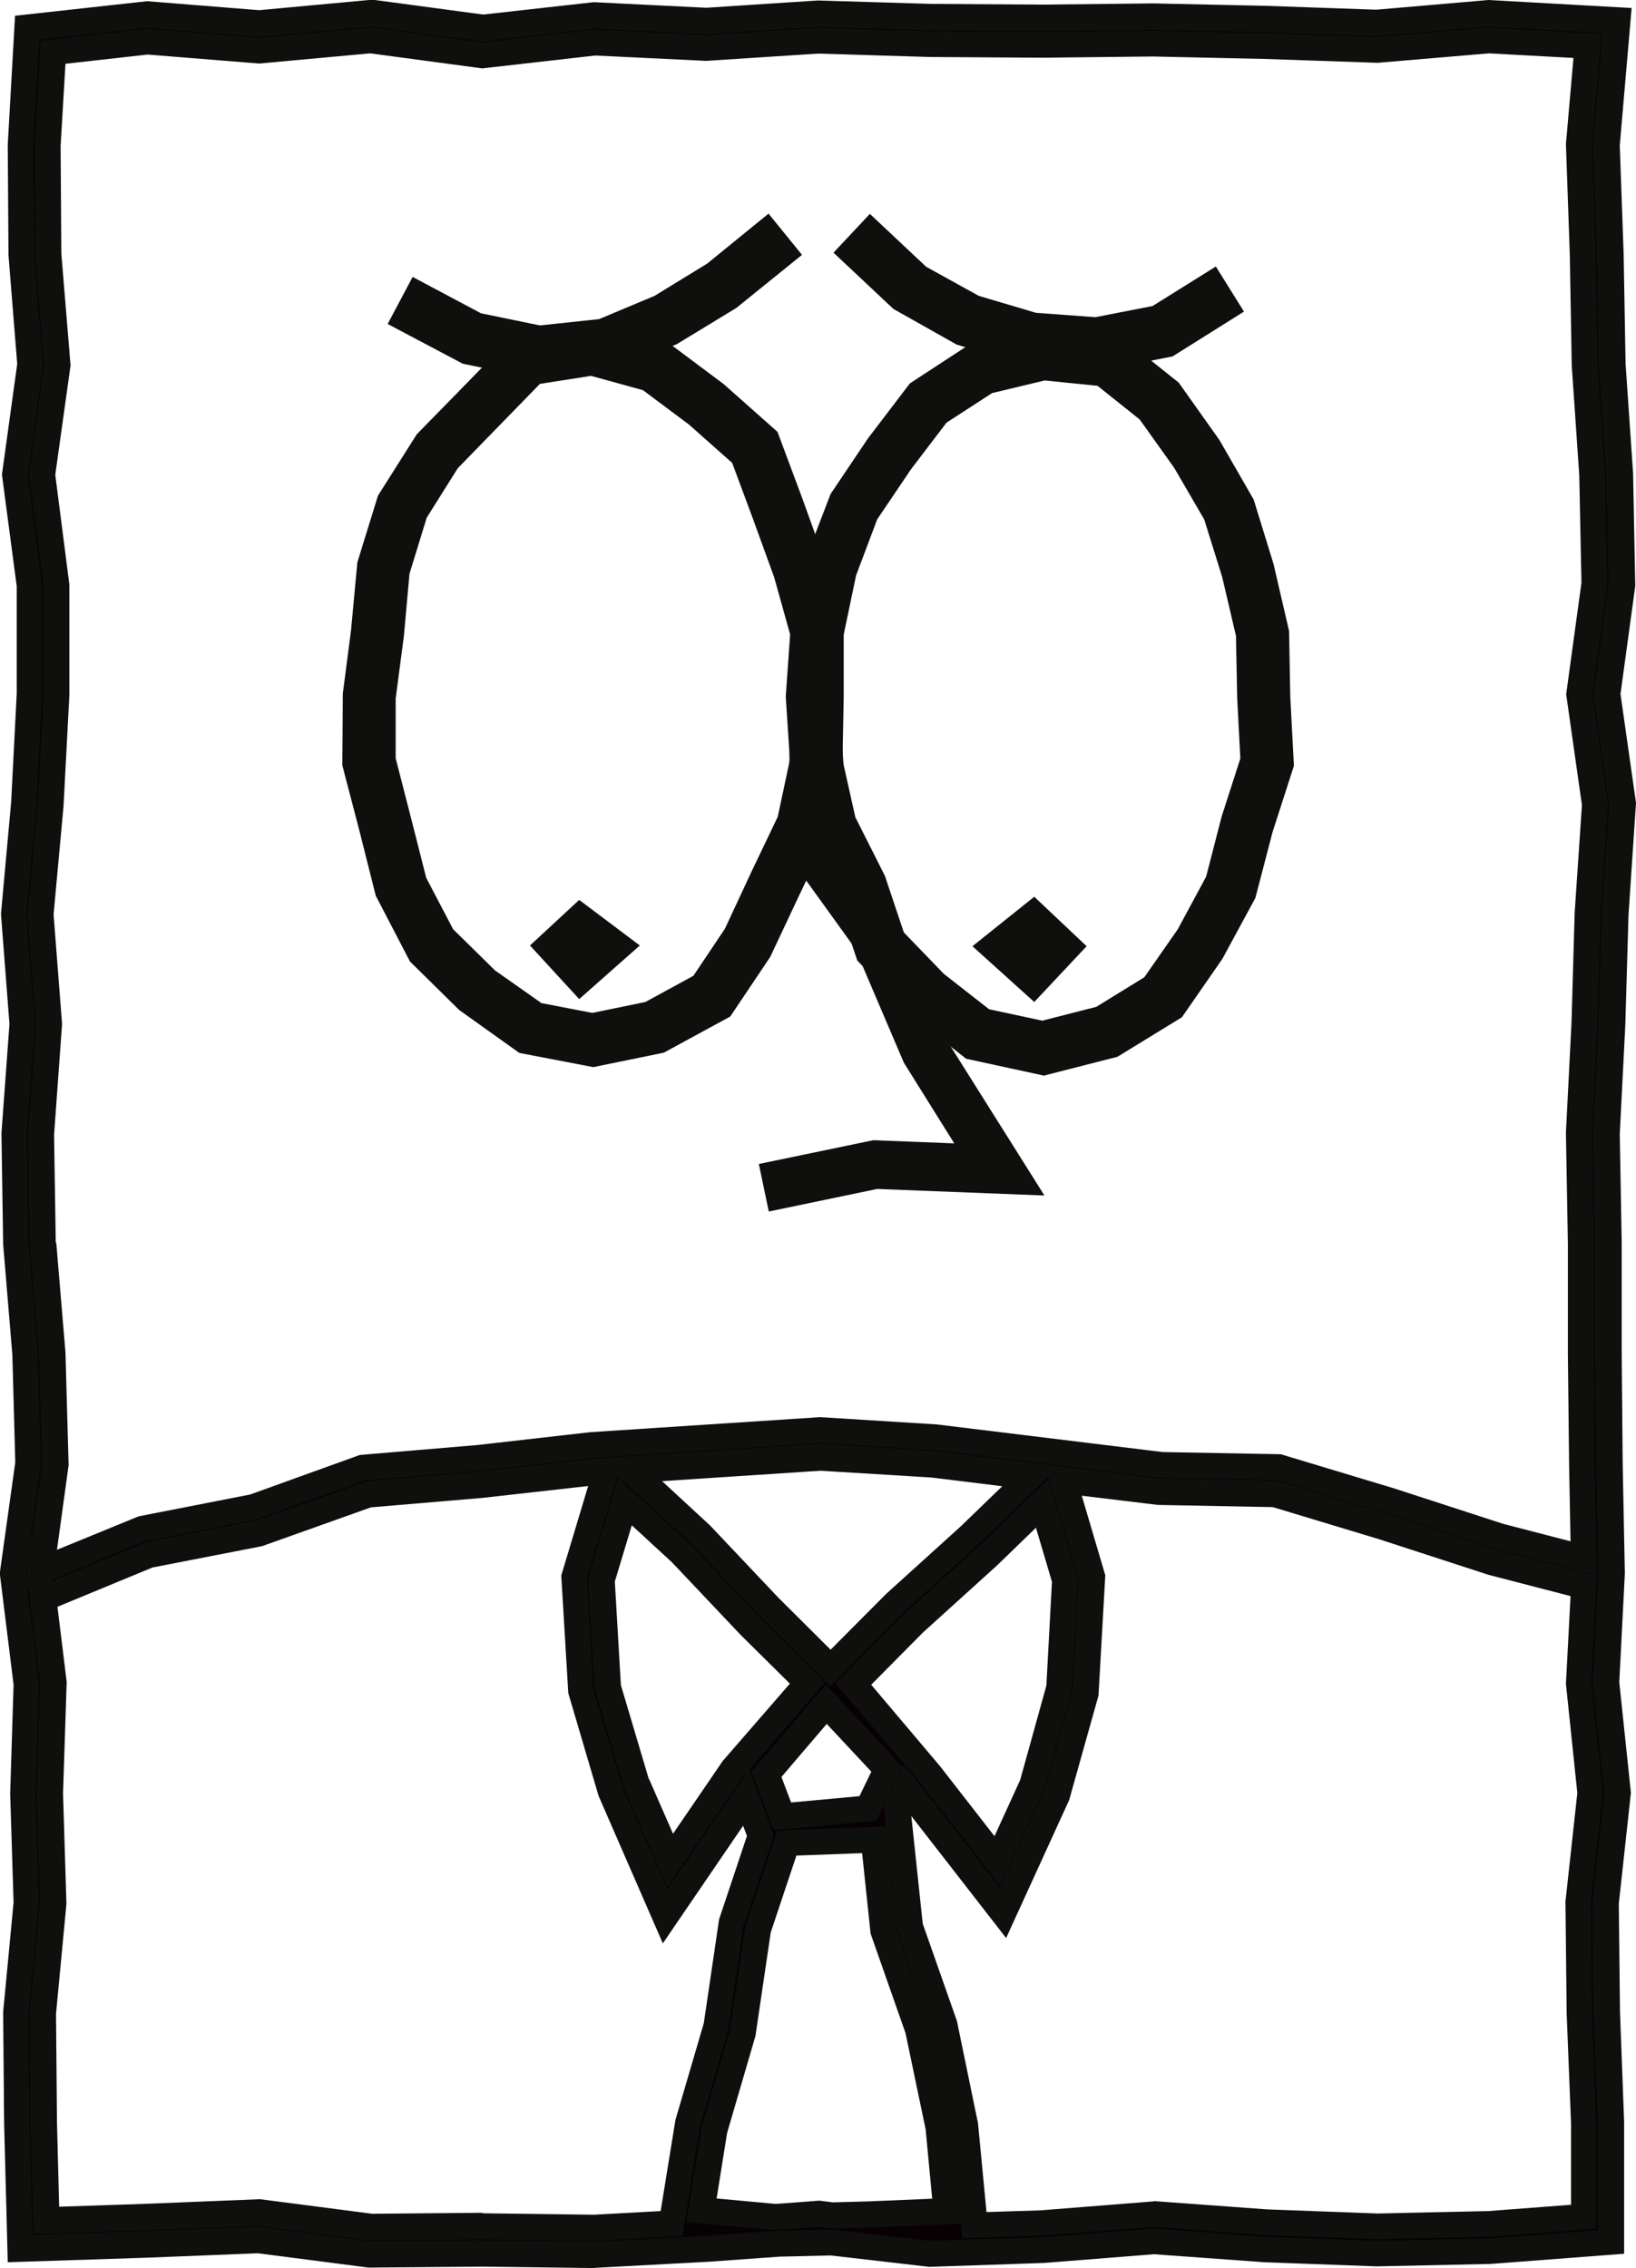 <?xml version="1.0" encoding="UTF-8"?><svg id="_레이어_2" xmlns="http://www.w3.org/2000/svg" viewBox="0 0 67.48 93.53"><defs><style>.cls-1{fill:#080103;}.cls-1,.cls-2{stroke-width:0px;}.cls-2{fill:#0f0f0e;}</style></defs><g id="_레이어_1-2"><path class="cls-1" d="M66.25,69.4l.23-4.49v-.02s-.09-4.55-.09-4.55l-.05-4.53v-4.54s-.08-4.51-.08-4.51l.23-4.52.13-4.52.31-4.58-.65-4.51.62-4.5-.09-4.58-.31-4.54-.08-4.53-.16-4.5.44-5.15-5.3-.3-4.62.39-4.59-.16-4.61-.1h0s-4.61.05-4.61.05l-4.6-.03-4.64-.14-4.61.3-4.62-.23-4.59.52-4.6-.61-4.63.42-4.62-.37L1.13,1.14l-.28,4.83.03,4.55.37,4.51-.63,4.55.6,4.57v4.48s-.22,4.51-.22,4.51l-.42,4.57.35,4.54-.33,4.51.07,4.56.38,4.55.13,4.47-.63,4.56.57,4.56-.14,4.51.14,4.51-.42,4.5v.03s.03,4.57.03,4.57l.14,5.17,5.25-.17,4.57-.18,4.6.6,4.64-.04,4.61.06h.02s4.64-.25,4.64-.25l2.94-.21,2.15-.05,4.06.47,4.65-.16,4.59-.36,4.57.33,4.63.17h.02s4.63-.1,4.63-.1l5.03-.38v-4.92s-.18-4.54-.18-4.54l-.05-4.5.5-4.56-.48-4.55ZM2.33,24.11l-.59-4.53.63-4.52-.37-4.57-.03-4.49.22-3.85,3.9-.43,4.61.37,4.6-.42,4.62.61,4.63-.53,4.6.22,4.62-.3,4.6.14,4.62.03,4.6-.05,4.59.1,4.64.16,4.61-.39,4.08.23-.35,4.07.16,4.55.08,4.53.31,4.55.09,4.47-.62,4.57.65,4.55-.3,4.47-.13,4.54-.23,4.53v.02s.08,4.54.08,4.54v4.54s.04,4.54.04,4.54l.08,3.9-3.5-.91-4.48-1.46-4.61-1.39-4.82-.09-9.31-1.14-4.78-.3-9.42.61-4.68.53-4.78.41-4.49,1.62-4.64.91-4.13,1.71.61-4.38-.13-4.58-.38-4.54-.07-4.49.33-4.55-.35-4.53.41-4.48.24-4.55v-.02s-.01-4.55-.01-4.55ZM35.83,91.32l-1.5.04-.56-.07-1.69.12h-.15s-3-.27-3-.27l.52-3.29,1.18-4.04.62-4.24,1.2-3.57h.02s3.57-.14,3.57-.14l.4,3.82,1.42,4.01.84,4.03.33,3.45-3.2.13ZM30.22,72.98l-2.57,3.75-1.39-3.18-1.18-3.96-.26-4.43.97-3.23,2.31,2.12,2.82,2.98,2.39,2.38-3.1,3.57ZM34.08,70.28l2.5,2.68-.78,1.61-3.41.32h-.12s-.65-1.73-.65-1.73l2.46-2.89ZM35.2,69.44l2.5-2.52,3.05-2.76,2.24-2.16.94,3.17-.24,4.44-1.11,3.98-1.45,3.16-2.78-3.57-3.16-3.73ZM39.98,63.34l-3.04,2.76-2.66,2.68-2.55-2.53-2.82-2.98-2.89-2.66,7.82-.51,4.66.29,4.03.49-2.54,2.46ZM24.52,91.87l-4.61-.06-4.57.04-4.62-.6-4.66.18-4.13.14-.11-4.03-.04-4.5.42-4.5v-.03s-.13-4.55-.13-4.55l.14-4.56-.45-3.64.06.16,4.3-1.78,4.57-.89,4.48-1.6,4.65-.4,4.66-.53.5-.03-1.31,4.35.28,4.76,1.23,4.12,2.24,5.13,3.35-4.9.59,1.56-1.21,3.63-.61,4.22-1.18,4.03-.66,4.13-3.19.17ZM65.15,83.03l.17,4.52v3.87s-3.94.3-3.94.3l-4.58.1-4.58-.17-4.64-.34-4.64.36-2.74.09-.4-4.17-.86-4.16-1.41-4-.51-4.84.4-.82.07.08,3.9,5.02,2.23-4.88,1.18-4.23.25-4.75-1.18-3.98,3.95.48,4.75.09,4.45,1.34,4.49,1.46,3.82.99-.21,4.02.47,4.52-.49,4.51.05,4.58Z"/><path class="cls-2" d="M24.55,93.53h-.02s-4.63-.06-4.63-.06l-4.66.04h-.04s-4.56-.59-4.56-.59l-4.52.18-5.8.19-.15-5.71-.04-4.61.43-4.52-.14-4.48.14-4.5-.57-4.59.64-4.58-.12-4.43-.38-4.56-.07-4.58.33-4.5-.35-4.54.42-4.61.23-4.48v-4.42S.08,19.57.08,19.57l.63-4.56-.36-4.49-.03-4.55L.62.65,6.07.05l4.62.37,4.64-.43h.06s4.54.61,4.54.61L24.49.09l4.64.23L33.73.02l4.66.14,4.58.03,4.6-.05,4.64.1,4.56.16L61.4,0l5.9.33-.49,5.67.16,4.46.08,4.54.31,4.52.09,4.64-.61,4.46.64,4.49-.31,4.64-.13,4.5-.23,4.52.08,4.49v4.55s.04,4.52.04,4.52l.09,4.56-.23,4.48.48,4.56-.5,4.58.05,4.47.17,4.52v5.44s-5.51.42-5.51.42l-4.67.1h-.03s-4.63-.17-4.63-.17l-4.55-.33-4.55.36-4.72.16-4.07-.47-2.11.05-2.92.21-4.67.25ZM19.91,92.39l4.62.06,4.62-.25,2.93-.21,2.21-.05,4.06.47,4.61-.15,4.61-.36h.04s4.57.34,4.57.34l4.61.17,4.61-.1,4.5-.34v-4.42s-.18-4.52-.18-4.52l-.05-4.55.5-4.53-.48-4.53.23-4.53-.09-4.53-.05-4.53v-4.55s-.08-4.52-.08-4.52v-.02s.23-4.52.23-4.52l.13-4.51.31-4.54-.65-4.53.62-4.53-.09-4.53-.31-4.52-.08-4.55-.16-4.52.4-4.63-4.71-.26-4.61.39-4.62-.16-4.6-.1-4.6.05-4.61-.03-4.62-.14-4.61.3-4.61-.23-4.61.53-4.61-.61-4.61.42-4.61-.37-4.44.49-.26,4.37.04,4.5.37,4.55-.63,4.53.59,4.57v4.48s-.23,4.53-.23,4.53l-.42,4.54.35,4.53-.33,4.53.07,4.51.38,4.54.13,4.54-.4,2.88.03.08.41-2.95-.13-4.53-.38-4.55-.07-4.51.33-4.53-.35-4.53.42-4.53.24-4.53v-4.5s-.6-4.57-.6-4.57l.63-4.53-.37-4.55-.03-4.49.25-4.34,4.4-.49,4.61.37,4.61-.42h.06s4.55.61,4.55.61l4.61-.53,4.61.23,4.61-.3,4.62.14,4.61.03,4.59-.05,4.61.1,4.62.16,4.61-.39,4.67.26-.4,4.59.16,4.52.08,4.54.31,4.52.09,4.54-.62,4.53.65,4.53-.31,4.53-.13,4.52-.23,4.54.08,4.52v4.55s.04,4.53.04,4.53l.09,4.6-4.19-1.09-4.51-1.47-4.53-1.37-4.8-.09-9.31-1.14-4.71-.29-9.38.61-4.65.53-4.73.4-4.5,1.61-4.59.9-3.86,1.6.02.04,3.91-1.61,4.53-.89,4.57-1.62,4.65-.4,4.92-.55h0s9.11-.59,9.11-.59l4.69.29,5.18.63h0s4.15.51,4.15.51l4.8.09,4.52,1.36,4.5,1.47,4.21,1.09-.23,4.42.48,4.53-.5,4.53.05,4.54.17,4.51v4.39s-4.43.34-4.43.34l-4.61.1-4.62-.17-4.62-.34-4.6.36-3.27.11-.44-4.64-.85-4.1-1.42-4.08-.53-4.99.82-1.7.6.71,3.37,4.34,1.85-4.03,1.15-4.13.24-4.6-1.24-4.18-2.93,2.83-3.04,2.76-3.02,3.05-2.93-2.91-2.82-2.98-3.02-2.78-1.27,4.21.27,4.6,1.2,4.02,1.84,4.21,3.32-4.86-.22.25-3.1,4.52-1.8-4.13-1.2-4.08-.27-4.52,1.25-4.14,2.97,2.73,2.82,2.98,2.74,2.72-3.13,3.6,1.02,2.7-1.26,3.76-.62,4.25-1.17,4-.72,4.52-3.64.2h-.02s-4.61-.06-4.61-.06l-4.6.04h-.04s-4.58-.6-4.58-.6l-4.61.18-4.67.15-.12-4.58-.04-4.54.43-4.53-.14-4.52.14-4.55-.48-3.87-.04.02.48,3.86-.14,4.55.14,4.51-.43,4.53.04,4.54.12,4.62,4.71-.16,4.61-.18,4.61.6,4.6-.04ZM19.91,91.27l4.6.06,2.74-.15.61-3.76,1.17-3.99.63-4.28,1.15-3.44-.16-.42-3.31,4.85-2.65-6.08-1.25-4.24-.29-4.85,1.11-3.69-4.36.49-4.6.39-4.49,1.6-4.52.88-3.92,1.62.38,3.1-.15,4.6.14,4.55-.43,4.54.04,4.47.09,3.48,3.58-.12,4.7-.19,4.63.6,4.54-.04ZM47.58,90.77h.04s4.64.34,4.64.34l4.57.17,4.55-.1,3.42-.26v-3.37s-.18-4.52-.18-4.52l-.05-4.61.49-4.48-.47-4.5.19-3.62-3.39-.88-4.52-1.47-4.37-1.32-4.74-.09-3.14-.38.97,3.28-.28,4.96-1.21,4.31-2.6,5.69-3.91-5.03.47,4.44,1.41,4.01.87,4.22.35,3.66,2.23-.07,4.66-.37ZM26.77,73.36l.99,2.26,2.05-3,2.77-3.19-2.04-2.02-2.82-2.98-1.66-1.53-.7,2.32.25,4.27,1.15,3.87ZM27.3,61.07l1.99,1.84,2.82,2.98,2.15,2.14,2.29-2.3,3.06-2.77,1.73-1.67-2.91-.36-4.59-.28-6.53.43ZM1.08,64.89l.02.16.02-.16-.02-.16-.02.16ZM2.32,51.24l.38,4.53.13,4.65-.48,3.49,3.37-1.38,4.6-.9,4.52-1.63,4.85-.41,4.66-.53,9.48-.62,4.81.3,9.32,1.14,4.87.09,4.68,1.41,4.49,1.46,2.78.72-.06-3.19-.05-4.54v-4.54s-.08-4.55-.08-4.55v-.04s.23-4.53.23-4.53l.13-4.53.3-4.44-.65-4.57.63-4.6-.09-4.43-.31-4.52-.08-4.56-.16-4.58.31-3.55-3.48-.19-4.6.39-4.68-.16-4.59-.1-4.58.05-4.63-.03-4.59-.14-4.62.3-4.58-.22-4.66.53-4.62-.62-4.58.42-4.6-.37-3.39.38-.2,3.39.03,4.44.38,4.61-.63,4.51.58,4.52v4.56s0,.03,0,.03l-.24,4.56-.41,4.46.35,4.52-.33,4.57.07,4.45ZM31.91,91.96l-3.6-.32.63-3.93,1.17-4,.64-4.3,1.31-3.9.4-.04,4.07-.15.45,4.25,1.42,4.02.85,4.09.38,4.02-3.78.16-1.54.04-.55-.06-1.84.12ZM29.55,90.66l2.4.22h.12s1.72-.13,1.72-.13l.57.07,1.46-.04,2.63-.11-.27-2.86-.83-3.97-1.44-4.1-.35-3.32-2.71.1-1.06,3.17-.63,4.27-1.17,4-.43,2.69ZM41.26,77.77l-3.32-4.27-3.47-4.09,2.84-2.87,3.07-2.78,2.86-2.77,1.22,4.11-.26,4.64-1.13,4.06-1.82,3.97ZM35.93,69.47l2.84,3.36,2.25,2.89,1.06-2.32,1.08-3.89.23-4.28-.66-2.23-1.6,1.55-3.06,2.77-2.13,2.15ZM31.9,75.45l-.9-2.39,3.06-3.59,3.16,3.39-1.07,2.22-3.86.36-.39.02ZM32.23,73.27l.4,1.06,2.82-.26.49-1.01-1.84-1.97-1.87,2.19Z"/><polygon class="cls-2" points="31.71 49.96 31.3 48 36.02 47.02 39.36 47.15 37.28 43.82 35.27 39.11 32.25 34.92 33.88 33.75 37.02 38.12 39.09 42.96 43.08 49.3 36.18 49.03 31.71 49.96"/><path class="cls-2" d="M22.37,39.01l1.55-1.43,1.91,1.43-1.91,1.68-1.55-1.68Z"/><path class="cls-2" d="M23.89,41.2l-2.03-2.21,2.03-1.88,2.5,1.88-2.5,2.21ZM22.88,39.03l1.07,1.16,1.32-1.16-1.32-.99-1.07.99Z"/><path class="cls-2" d="M40.66,39.03l1.98-1.58,1.68,1.58-1.68,1.78-1.98-1.78Z"/><path class="cls-2" d="M42.66,41.32l-2.55-2.3,2.55-2.04,2.16,2.04-2.16,2.3ZM41.22,39.05l1.4,1.26,1.19-1.27-1.19-1.12-1.4,1.12Z"/><polygon class="cls-2" points="22.19 15.08 19.27 14.48 16.72 13.13 17.25 12.14 19.66 13.42 22.24 13.95 24.84 13.67 27.24 12.66 29.47 11.29 31.61 9.55 32.32 10.42 30.09 12.23 27.71 13.68 25.12 14.76 22.19 15.08"/><path class="cls-2" d="M22.16,15.63l-3.07-.63-3.1-1.64,1.03-1.94,2.82,1.5,2.43.5,2.44-.26,2.29-.96,2.17-1.33,2.53-2.06,1.38,1.7-2.71,2.19-2.45,1.49-2.66,1.11-3.09.34ZM19.46,13.97l2.75.57,2.77-.3,2.48-1.04,2.31-1.41,1.78-1.44-.03-.03-1.78,1.44-2.31,1.41-2.47,1.04-2.76.3-2.74-.56-2-1.06-.02.04,2.01,1.07Z"/><polygon class="cls-2" points="45.27 14.76 42.43 14.55 39.72 13.75 37.22 12.36 35.14 10.41 35.9 9.59 37.88 11.45 40.16 12.71 42.63 13.44 45.21 13.63 47.73 13.14 49.97 11.74 50.56 12.69 48.15 14.2 45.27 14.76"/><path class="cls-2" d="M45.3,15.3l-3.03-.24-2.81-.85-2.61-1.47-2.47-2.32,1.5-1.6,2.32,2.18,2.17,1.2,2.36.7,2.45.18,2.36-.46,2.61-1.63,1.16,1.86-2.95,1.85-3.04.59ZM42.52,14.02l2.72.2,2.71-.53,1.87-1.17-.02-.04-1.87,1.17-2.69.53-2.76-.22-2.58-.78-2.38-1.34-1.58-1.49-.03.03,1.64,1.54,2.4,1.33,2.59.77Z"/><path class="cls-2" d="M43.02,43.79l-2.94-.64-2.3-1.8-1.96-2.04-.88-2.65-1.23-2.42-.62-2.76.04-2.76v-2.74s.6-2.77.6-2.77l.97-2.57,1.54-2.29,1.65-2.17,2.35-1.54,2.72-.66,2.95.29,2.31,1.84,1.61,2.26,1.36,2.34.81,2.63.62,2.64.05,2.71.15,2.77-.85,2.64-.68,2.63-1.33,2.46-1.61,2.32-2.49,1.53-2.85.73ZM40.57,42.12l2.43.53,2.43-.62,2.15-1.32,1.46-2.1,1.22-2.26.66-2.54.79-2.46-.14-2.6-.05-2.6-.59-2.51-.76-2.45-1.29-2.21-1.48-2.07-1.93-1.54-2.43-.24-2.35.57-2.03,1.33-1.53,2-1.44,2.14-.91,2.41-.53,2.54v2.63s-.05,2.63-.05,2.63l.56,2.5,1.22,2.41.82,2.45,1.76,1.83,2,1.56Z"/><path class="cls-2" d="M43.03,44.35l-3.18-.69-2.45-1.93-2.04-2.12-.91-2.72-1.26-2.51-.63-2.82.04-2.82.02-2.84.61-2.85,1.03-2.68,1.54-2.29,1.73-2.27,2.51-1.64,2.9-.7,3.19.32,2.49,1.99,1.68,2.37,1.41,2.45.82,2.66.64,2.76.05,2.71.15,2.85-.88,2.73-.71,2.72-1.36,2.51-1.67,2.41-2.66,1.63-3.05.78ZM40.32,42.66l2.69.58,2.65-.68,2.32-1.43,1.53-2.2,1.29-2.38.66-2.56.83-2.57-.14-2.68-.05-2.67-.6-2.57-.79-2.55-1.32-2.26-1.56-2.18-2.12-1.7-2.7-.27-2.54.61-2.2,1.43-1.6,2.09-1.49,2.21-.93,2.47-.57,2.68v2.68s-.05,2.7-.05,2.7l.59,2.63,1.23,2.44.85,2.53,1.85,1.92,2.17,1.7ZM43.01,43.2l-2.67-.58-2.16-1.69-1.84-1.91-.84-2.52-1.24-2.5-.57-2.56.04-2.7.02-2.73.55-2.62.97-2.52,1.44-2.14,1.6-2.1,2.19-1.43,2.52-.61,2.68.27,2.11,1.69,1.55,2.18,1.33,2.32.77,2.49.6,2.62.05,2.6.14,2.68-.82,2.55-.69,2.63-1.25,2.31-1.52,2.19-2.31,1.42-2.63.67ZM40.8,41.62l2.19.47,2.23-.57,1.98-1.22,1.38-1.98,1.17-2.17.64-2.48.77-2.39-.13-2.5-.05-2.56-.57-2.43-.74-2.37-1.24-2.13-1.42-1.99-1.74-1.39-2.18-.22-2.17.52-1.88,1.22-1.47,1.93-1.39,2.06-.87,2.31-.51,2.44v2.58s-.05,2.58-.05,2.58l.53,2.37,1.22,2.42.78,2.33,1.65,1.71,1.88,1.47Z"/><path class="cls-2" d="M24.44,43.45l-2.8-.54-2.32-1.65-1.97-1.94-1.32-2.52-.67-2.66-.69-2.66v-2.82s.36-2.62.36-2.62l.24-2.7.83-2.68,1.49-2.38,3.9-4,3-.47,2.79.76,2.23,1.67,2.12,1.88.99,2.66.92,2.54.75,2.68-.2,2.74.18,2.72-.59,2.76-1.18,2.47-1.15,2.46-1.57,2.35-2.55,1.39-2.75.56ZM22.08,41.86l2.35.45,2.37-.48,2.17-1.18,1.39-2.09,1.1-2.35,1.12-2.36.53-2.48-.17-2.64.19-2.62-.69-2.47-.89-2.47-.89-2.4-1.9-1.68-2-1.49-2.35-.64-2.4.38-3.56,3.64-1.35,2.15-.75,2.43-.23,2.62-.34,2.6v2.57s.65,2.52.65,2.52l.64,2.54,1.18,2.25,1.82,1.79,2.02,1.43Z"/><path class="cls-2" d="M24.44,44l-3.02-.58-2.48-1.77-2.03-2-1.41-2.71-.67-2.66-.71-2.72.02-2.96.34-2.62.26-2.79.85-2.75,1.6-2.53,4.03-4.12,3.29-.52,3,.82,2.34,1.75,2.22,1.97,1.04,2.79.93,2.58.77,2.77-.2,2.8.18,2.76-.65,2.95-1.18,2.47-1.19,2.53-1.65,2.46-2.74,1.49-2.93.6ZM21.85,42.41l2.58.5,2.57-.52,2.37-1.29,1.48-2.21,1.14-2.42,1.15-2.42.56-2.63-.17-2.68.19-2.68-.72-2.57-.91-2.52-.94-2.53-2-1.78-2.13-1.59-2.58-.71-2.71.42-3.74,3.83-1.42,2.27-.79,2.56-.23,2.65-.34,2.61v2.72s.66,2.59.66,2.59l.66,2.61,1.26,2.39,1.88,1.85,2.19,1.56ZM24.43,42.86l-2.56-.49-2.18-1.55-1.88-1.85-1.27-2.44-.64-2.54-.67-2.58v-2.71s.35-2.6.35-2.6l.25-2.71.77-2.5,1.45-2.3,3.68-3.77,2.69-.42,2.56.7,2.12,1.58,2,1.77.94,2.52.91,2.52.71,2.56-.19,2.68.17,2.68-.59,2.67-1.12,2.36-1.13,2.42-1.47,2.2-2.35,1.28-2.55.52ZM22.3,41.36l2.13.41,2.19-.45,1.98-1.08,1.3-1.94,1.08-2.32,1.1-2.3.5-2.35-.17-2.6.18-2.57-.66-2.36-.89-2.45-.84-2.26-1.78-1.58-1.9-1.42-2.14-.59-2.11.33-3.39,3.48-1.28,2.04-.71,2.31-.23,2.56-.34,2.59v2.46s.63,2.45.63,2.45l.63,2.48,1.11,2.12,1.73,1.7,1.89,1.33Z"/></g></svg>